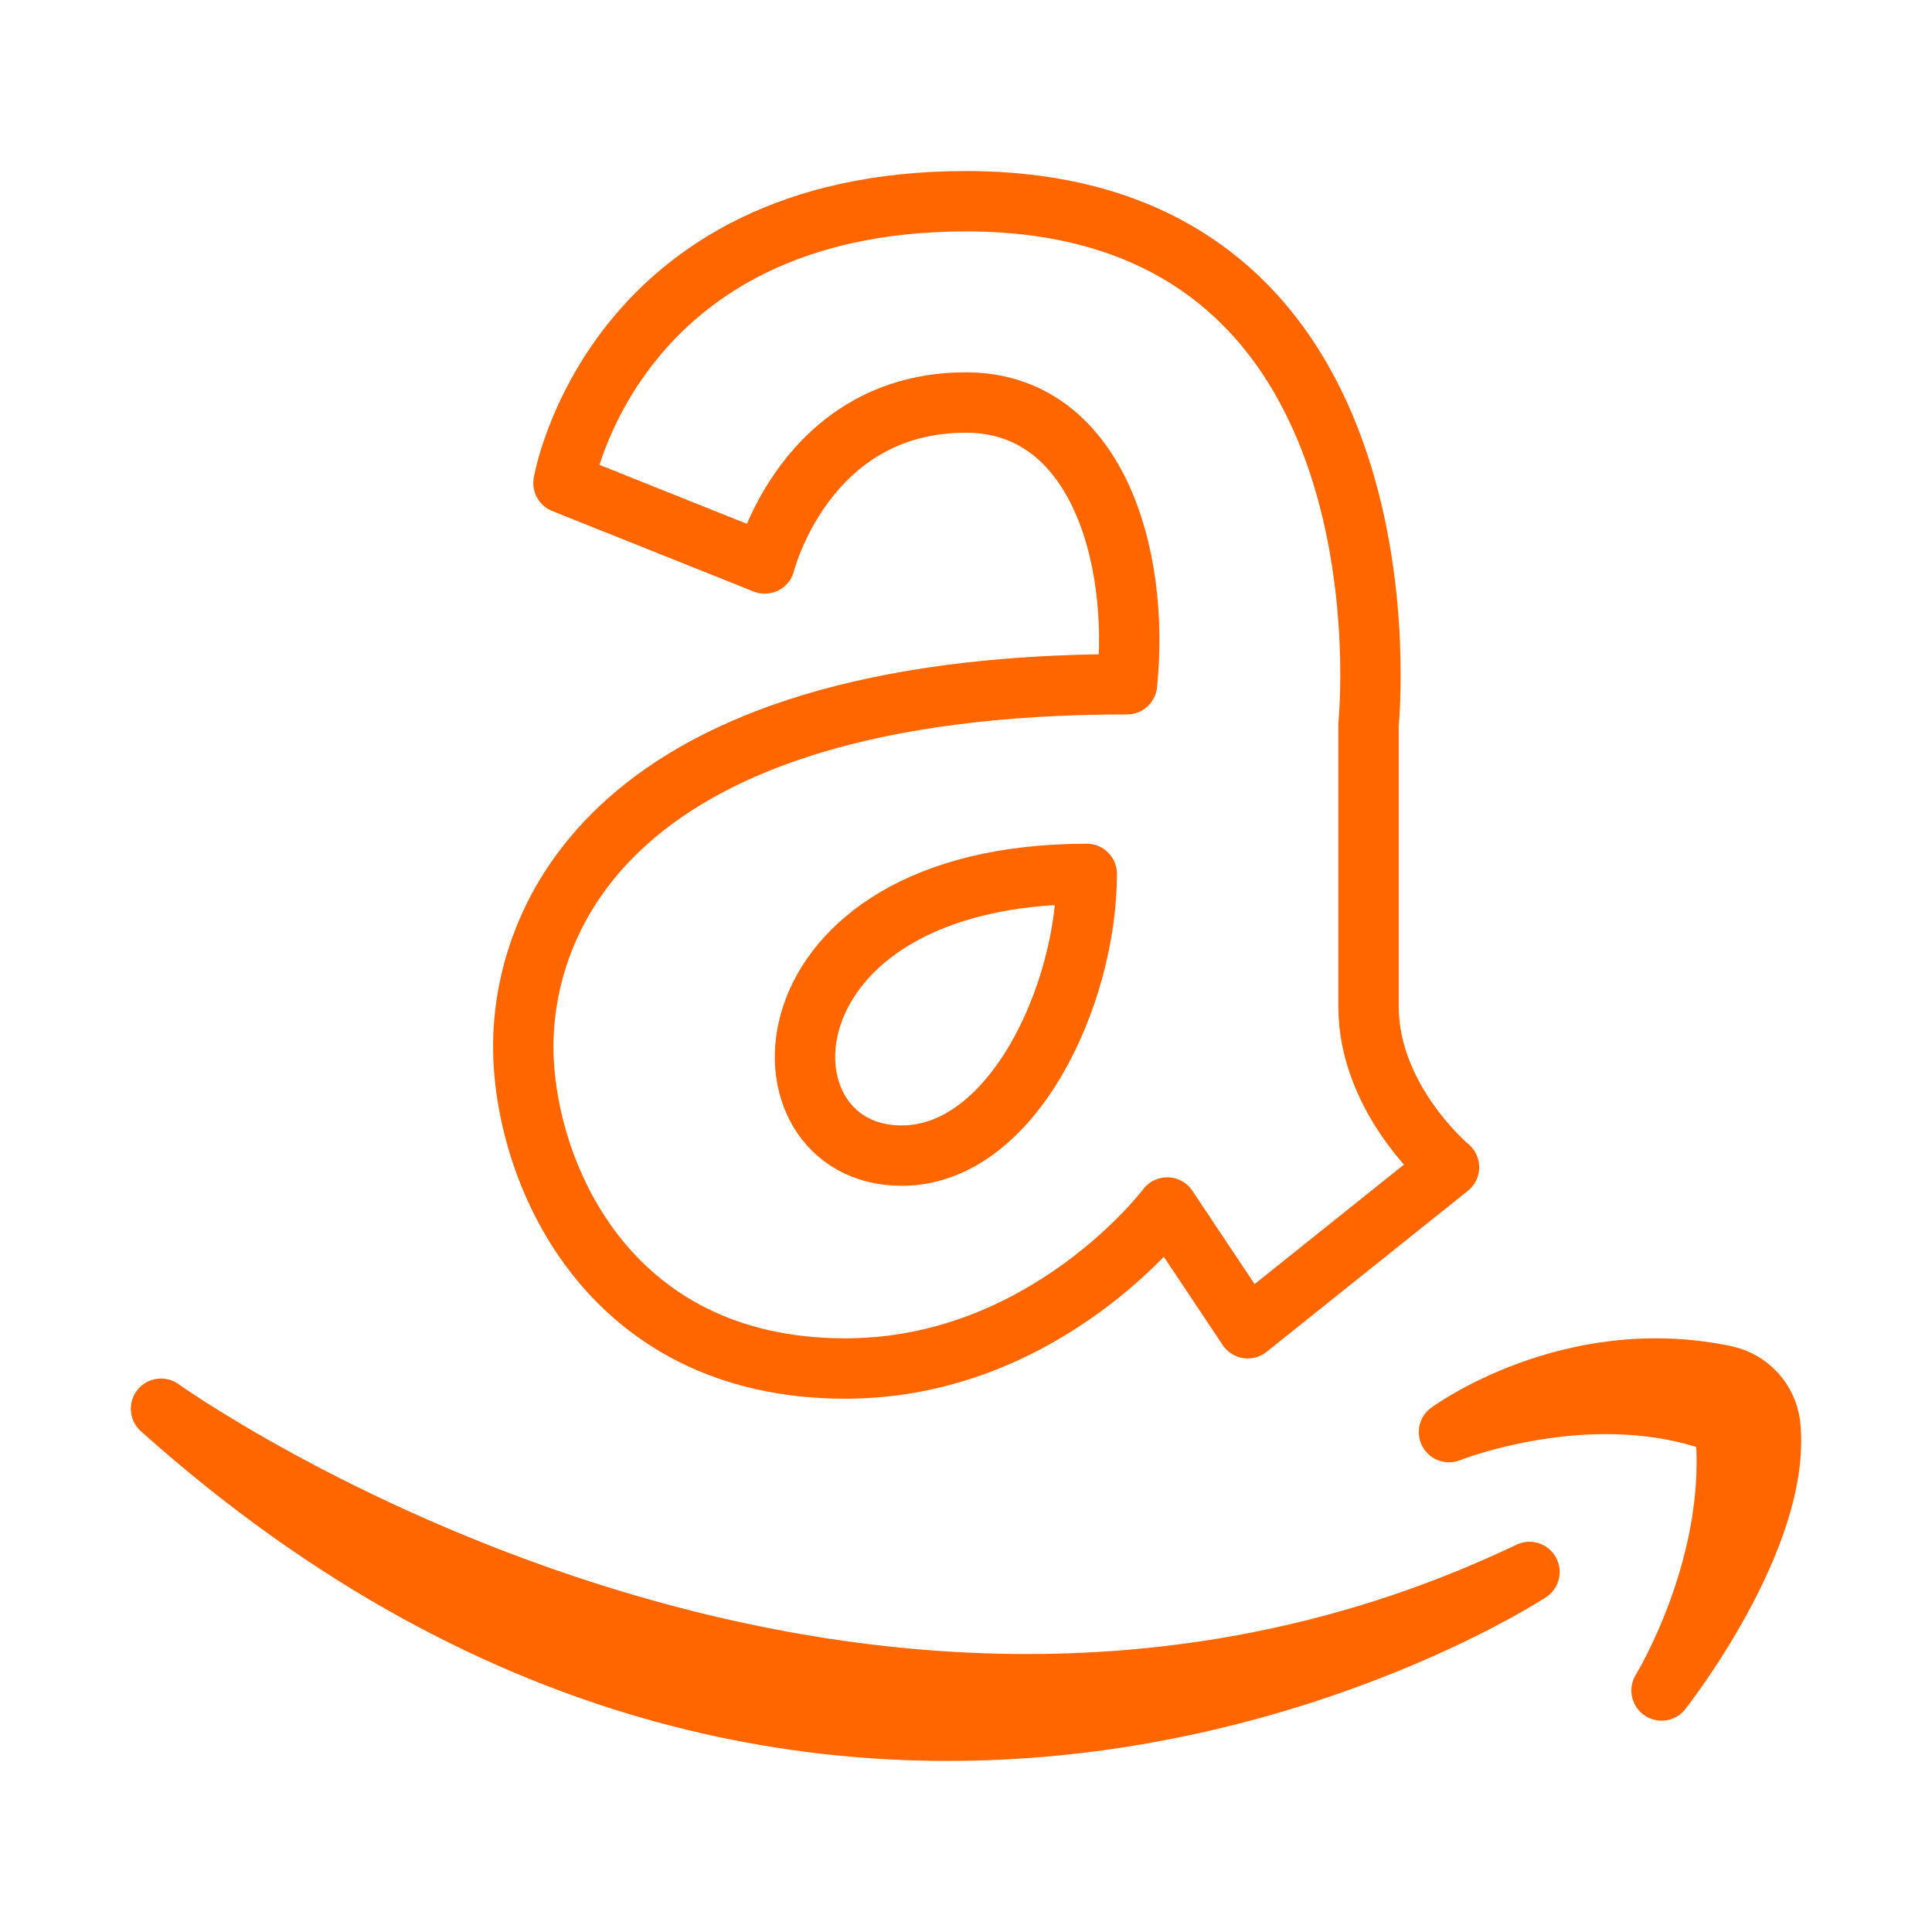 <svg xmlns="http://www.w3.org/2000/svg" width="32" height="32" viewBox="0 0 32 32" fill="none">
  <path d="M9.333 8L12.667 9.333C12.667 9.333 13.333 6.667 16 6.667C18.133 6.667 18.888 9.153 18.667 11.333C10 11.333 8.667 15.333 8.667 17.333C8.667 19.333 10 22.667 14 22.667C17.333 22.667 19.333 20 19.333 20L20.667 22L24 19.333C24 19.333 22.667 18.223 22.667 16.667V12C22.667 12 23.557 3.333 16 3.333C10.133 3.333 9.333 8 9.333 8Z" stroke="#FF6600" stroke-linecap="round" stroke-linejoin="round"/>
  <path d="M18 14.475C18 16.475 16.773 19.141 14.935 19.141C12.408 19.141 12.483 14.475 18 14.475ZM2.667 23.333C2.667 23.333 14 31.445 25.333 26.037C25.333 26.037 14 33.475 2.667 23.333Z" stroke="#FF6600" stroke-linecap="round" stroke-linejoin="round"/>
  <path d="M29.32 23.604C29.515 25.467 27.521 28 27.521 28C27.521 28 28.828 25.877 28.567 23.604C26.427 22.753 24 23.72 24 23.72C24 23.72 26.003 22.247 28.565 22.785C28.762 22.825 28.94 22.925 29.076 23.072C29.211 23.219 29.297 23.405 29.32 23.604Z" stroke="#FF6600" stroke-linejoin="round"/>
</svg>
